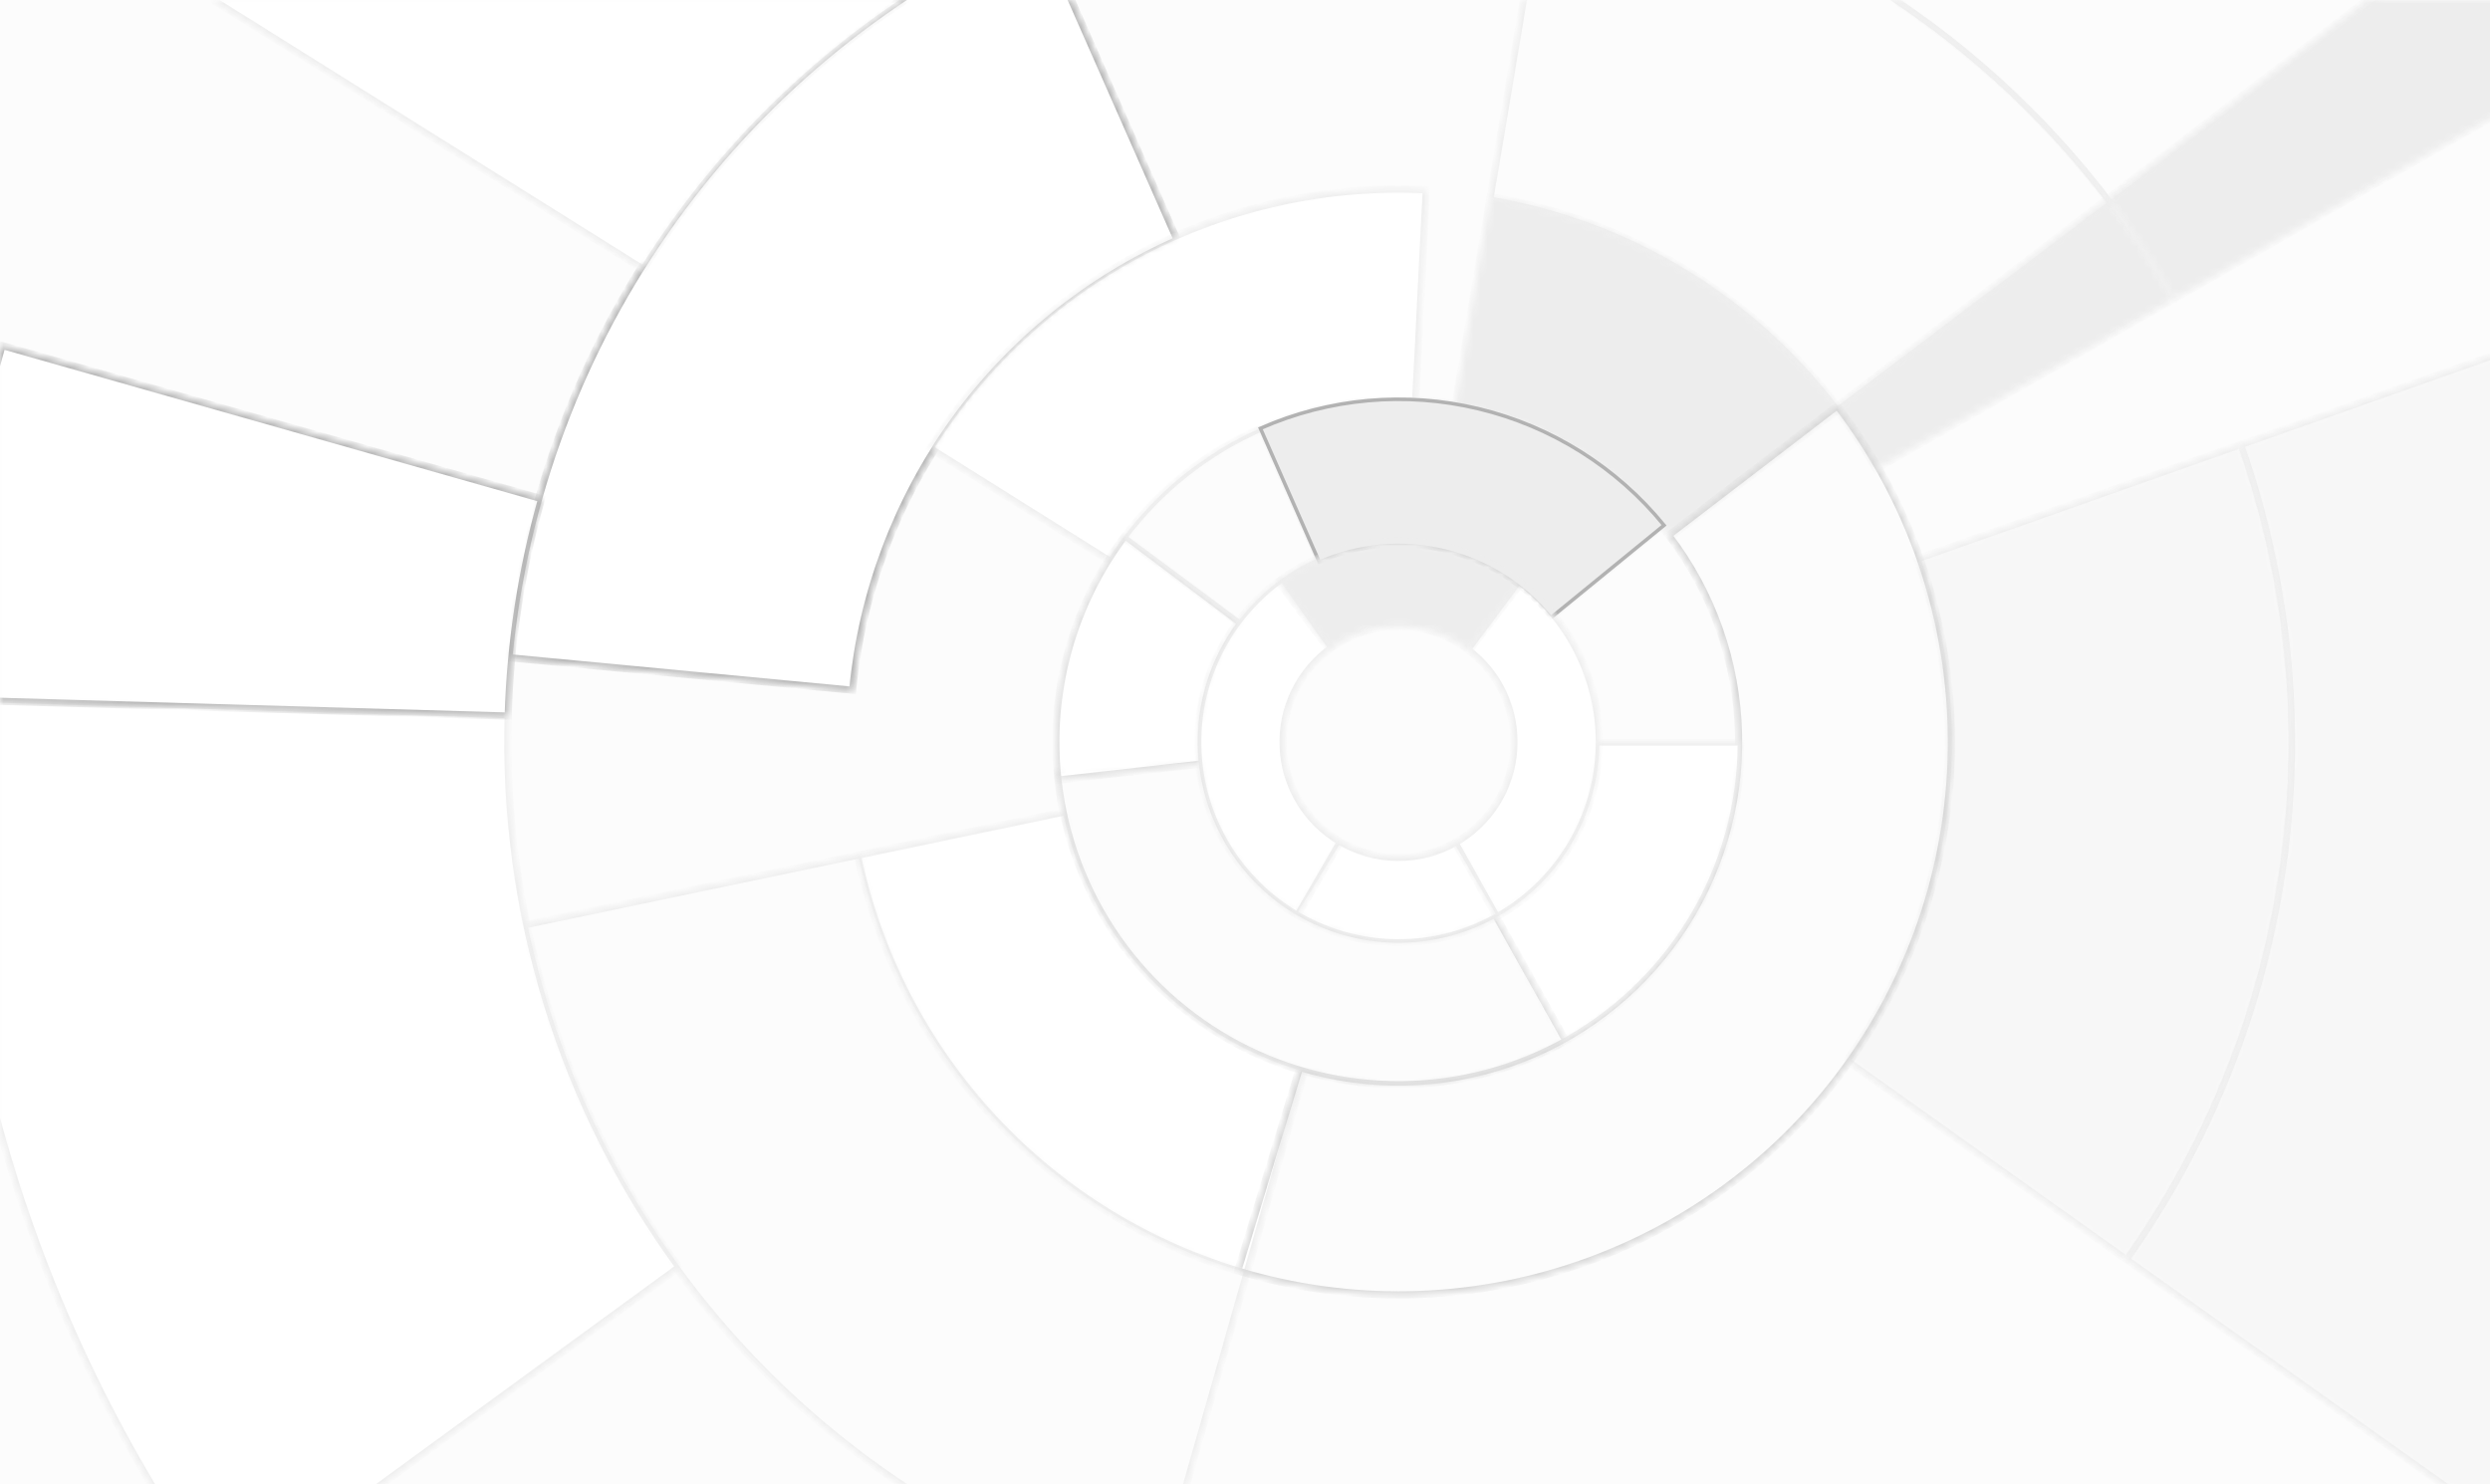 <svg width="349" height="208" viewBox="0 0 349 208" fill="none" xmlns="http://www.w3.org/2000/svg">
<rect x="0" y="0" width="349" height="208" fill="#333333" stroke="none"/>
<g clip-path="url(#clip0_763_9572)">
<rect width="349" height="208" fill="#FCFCFC"/>
<mask id="path-1-inside-1_763_9572" fill="white">
<path d="M314.13 62.284C320.821 81.228 322.857 101.503 320.066 121.399C317.275 141.295 309.74 160.228 298.096 176.6L258.805 148.655C265.968 138.585 270.603 126.939 272.319 114.702C274.036 102.464 272.783 89.993 268.668 78.341L314.13 62.284Z"/>
</mask>
<path d="M314.13 62.284C320.821 81.228 322.857 101.503 320.066 121.399C317.275 141.295 309.74 160.228 298.096 176.6L258.805 148.655C265.968 138.585 270.603 126.939 272.319 114.702C274.036 102.464 272.783 89.993 268.668 78.341L314.13 62.284Z" fill="#F7F7F7" stroke="#EDEDED" mask="url(#path-1-inside-1_763_9572)"/>
<mask id="path-2-inside-2_763_9572" fill="white">
<path d="M161.65 224.452C139.703 218.189 119.883 206.048 104.333 189.342C88.783 172.635 78.093 151.998 73.418 129.658L120.795 119.743C123.664 133.45 130.223 146.113 139.764 156.363C149.305 166.614 161.466 174.063 174.932 177.906L161.65 224.452Z"/>
</mask>
<path d="M161.65 224.452C139.703 218.189 119.883 206.048 104.333 189.342C88.783 172.635 78.093 151.998 73.418 129.658L120.795 119.743C123.664 133.45 130.223 146.113 139.764 156.363C149.305 166.614 161.466 174.063 174.932 177.906L161.65 224.452Z" stroke="#EDEDED" mask="url(#path-2-inside-2_763_9572)"/>
<mask id="path-3-inside-3_763_9572" fill="white">
<path d="M71.319 92.191C73.42 70.004 81.403 48.78 94.443 30.707C107.484 12.634 125.11 -1.632 145.503 -10.62L165.025 33.672C152.512 39.187 141.697 47.941 133.696 59.029C125.695 70.118 120.797 83.141 119.508 96.754L71.319 92.191Z"/>
</mask>
<path d="M71.319 92.191C73.42 70.004 81.403 48.78 94.443 30.707C107.484 12.634 125.11 -1.632 145.503 -10.62L165.025 33.672C152.512 39.187 141.697 47.941 133.696 59.029C125.695 70.118 120.797 83.141 119.508 96.754L71.319 92.191Z" fill="white" stroke="#EDEDED" mask="url(#path-3-inside-3_763_9572)"/>
<mask id="path-4-inside-4_763_9572" fill="white">
<path d="M71.319 92.191C73.42 70.004 81.403 48.78 94.443 30.707C107.484 12.634 125.11 -1.632 145.503 -10.62L165.025 33.672C152.512 39.187 141.697 47.941 133.696 59.029C125.695 70.118 120.797 83.141 119.508 96.754L71.319 92.191Z"/>
</mask>
<path d="M71.319 92.191C73.42 70.004 81.403 48.78 94.443 30.707C107.484 12.634 125.11 -1.632 145.503 -10.62L165.025 33.672C152.512 39.187 141.697 47.941 133.696 59.029C125.695 70.118 120.797 83.141 119.508 96.754L71.319 92.191Z" fill="white" stroke="#B2B2B2" mask="url(#path-4-inside-4_763_9572)"/>
<mask id="path-5-inside-5_763_9572" fill="white">
<path d="M216.801 -19.524C248.376 -14.212 276.718 2.99 296.005 28.547L257.492 57.611C245.634 41.898 228.209 31.323 208.797 28.057L216.801 -19.524Z"/>
</mask>
<path d="M216.801 -19.524C248.376 -14.212 276.718 2.99 296.005 28.547L257.492 57.611C245.634 41.898 228.209 31.323 208.797 28.057L216.801 -19.524Z" fill="#FCFCFC" stroke="#EDEDED" mask="url(#path-5-inside-5_763_9572)"/>
<mask id="path-6-inside-6_763_9572" fill="white">
<path d="M295.438 27.801C298.869 32.278 301.994 36.982 304.792 41.881L262.924 65.791C261.203 62.779 259.281 59.885 257.171 57.131L295.438 27.801Z"/>
</mask>
<path d="M295.438 27.801C298.869 32.278 301.994 36.982 304.792 41.881L262.924 65.791C261.203 62.779 259.281 59.885 257.171 57.131L295.438 27.801Z" fill="#EDEDED" stroke="#EDEDED" mask="url(#path-6-inside-6_763_9572)"/>
<mask id="path-7-inside-7_763_9572" fill="white">
<path d="M387.878 36.236C398.747 67.009 402.054 99.944 397.521 132.263C392.988 164.582 380.747 195.336 361.832 221.931L298.009 176.538C309.643 160.18 317.172 141.263 319.96 121.384C322.749 101.505 320.714 81.247 314.029 62.32L387.878 36.236Z"/>
</mask>
<path d="M387.878 36.236C398.747 67.009 402.054 99.944 397.521 132.263C392.988 164.582 380.747 195.336 361.832 221.931L298.009 176.538C309.643 160.18 317.172 141.263 319.96 121.384C322.749 101.505 320.714 81.247 314.029 62.32L387.878 36.236Z" fill="#F7F7F7" stroke="#EDEDED" mask="url(#path-7-inside-7_763_9572)"/>
<mask id="path-8-inside-8_763_9572" fill="white">
<path d="M31.691 223.986C4.999 187.429 -8.742 143.015 -7.356 97.771L71.235 100.178C70.385 127.939 78.815 155.19 95.193 177.62L31.691 223.986Z"/>
</mask>
<path d="M31.691 223.986C4.999 187.429 -8.742 143.015 -7.356 97.771L71.235 100.178C70.385 127.939 78.815 155.19 95.193 177.62L31.691 223.986Z" fill="white" stroke="#EDEDED" mask="url(#path-8-inside-8_763_9572)"/>
<mask id="path-9-inside-9_763_9572" fill="white">
<path d="M23.537 -3.936C42.741 -34.625 69.785 -59.634 101.879 -76.384C133.973 -93.133 169.955 -101.017 206.112 -99.222L202.213 -20.691C180.027 -21.793 157.95 -16.956 138.258 -6.678C118.566 3.599 101.973 18.944 90.19 37.773L23.537 -3.936Z"/>
</mask>
<path d="M23.537 -3.936C42.741 -34.625 69.785 -59.634 101.879 -76.384C133.973 -93.133 169.955 -101.017 206.112 -99.222L202.213 -20.691C180.027 -21.793 157.95 -16.956 138.258 -6.678C118.566 3.599 101.973 18.944 90.19 37.773L23.537 -3.936Z" fill="white" stroke="#EDEDED" mask="url(#path-9-inside-9_763_9572)"/>
<mask id="path-10-inside-10_763_9572" fill="white">
<path d="M-7.365 98.088C-6.877 81.279 -4.306 64.596 0.287 48.42L75.924 69.897C73.106 79.823 71.529 90.059 71.229 100.372L-7.365 98.088Z"/>
</mask>
<path d="M-7.365 98.088C-6.877 81.279 -4.306 64.596 0.287 48.42L75.924 69.897C73.106 79.823 71.529 90.059 71.229 100.372L-7.365 98.088Z" fill="white" stroke="#B2B2B2" mask="url(#path-10-inside-10_763_9572)"/>
<mask id="path-11-inside-11_763_9572" fill="white">
<path d="M229.777 -96.653C281.067 -88.024 327.106 -60.082 358.436 -18.566L295.875 28.646C276.613 3.122 248.308 -14.058 216.774 -19.363L229.777 -96.653Z"/>
</mask>
<path d="M229.777 -96.653C281.067 -88.024 327.106 -60.082 358.436 -18.566L295.875 28.646C276.613 3.122 248.308 -14.058 216.774 -19.363L229.777 -96.653Z" fill="#FCFCFC" stroke="#EDEDED" mask="url(#path-11-inside-11_763_9572)"/>
<mask id="path-12-inside-12_763_9572" fill="white">
<path d="M357.514 -19.778C363.088 -12.505 368.165 -4.864 372.709 3.093L304.699 41.934C301.904 37.039 298.782 32.34 295.353 27.866L357.514 -19.778Z"/>
</mask>
<path d="M357.514 -19.778C363.088 -12.505 368.165 -4.864 372.709 3.093L304.699 41.934C301.904 37.039 298.782 32.34 295.353 27.866L357.514 -19.778Z" fill="#EDEDED" stroke="#EDEDED" mask="url(#path-12-inside-12_763_9572)"/>
<mask id="path-13-inside-13_763_9572" fill="white">
<path d="M174.757 178.52C161.179 174.645 148.917 167.134 139.297 156.798C129.676 146.463 123.063 133.695 120.17 119.874L149.481 113.74C151.256 122.22 155.314 130.054 161.217 136.396C167.119 142.737 174.643 147.346 182.974 149.723L174.757 178.52Z"/>
</mask>
<path d="M174.757 178.52C161.179 174.645 148.917 167.134 139.297 156.798C129.676 146.463 123.063 133.695 120.17 119.874L149.481 113.74C151.256 122.22 155.314 130.054 161.217 136.396C167.119 142.737 174.643 147.346 182.974 149.723L174.757 178.52Z" fill="white" stroke="#EDEDED" mask="url(#path-13-inside-13_763_9572)"/>
<mask id="path-14-inside-14_763_9572" fill="white">
<path d="M130.351 62.856C137.671 51.172 147.976 41.653 160.203 35.28C172.43 28.907 186.135 25.912 199.906 26.603L198.405 56.512C189.955 56.087 181.546 57.925 174.044 61.835C166.542 65.746 160.219 71.586 155.728 78.755L130.351 62.856Z"/>
</mask>
<path d="M130.351 62.856C137.671 51.172 147.976 41.653 160.203 35.28C172.43 28.907 186.135 25.912 199.906 26.603L198.405 56.512C189.955 56.087 181.546 57.925 174.044 61.835C166.542 65.746 160.219 71.586 155.728 78.755L130.351 62.856Z" fill="white" stroke="#EDEDED" mask="url(#path-14-inside-14_763_9572)"/>
<mask id="path-15-inside-15_763_9572" fill="white">
<path d="M208.877 27.58C228.412 30.866 245.946 41.508 257.878 57.32L234.051 75.301C226.715 65.58 215.935 59.037 203.925 57.016L208.877 27.58Z"/>
</mask>
<path d="M208.877 27.58C228.412 30.866 245.946 41.508 257.878 57.32L234.051 75.301C226.715 65.58 215.935 59.037 203.925 57.016L208.877 27.58Z" fill="#EDEDED" stroke="#EDEDED" mask="url(#path-15-inside-15_763_9572)"/>
<mask id="path-16-inside-16_763_9572" fill="white">
<path d="M257.527 56.858C267.509 69.882 273.1 85.738 273.493 102.142C273.886 118.547 269.062 134.653 259.716 148.14C250.37 161.627 236.983 171.799 221.485 177.191C205.987 182.583 189.178 182.916 173.478 178.143L182.155 149.604C191.812 152.54 202.151 152.335 211.684 149.019C221.216 145.702 229.45 139.445 235.199 131.15C240.948 122.854 243.915 112.947 243.673 102.857C243.431 92.767 239.992 83.014 233.852 75.004L257.527 56.858Z"/>
</mask>
<path d="M257.527 56.858C267.509 69.882 273.1 85.738 273.493 102.142C273.886 118.547 269.062 134.653 259.716 148.14C250.37 161.627 236.983 171.799 221.485 177.191C205.987 182.583 189.178 182.916 173.478 178.143L182.155 149.604C191.812 152.54 202.151 152.335 211.684 149.019C221.216 145.702 229.45 139.445 235.199 131.15C240.948 122.854 243.915 112.947 243.673 102.857C243.431 92.767 239.992 83.014 233.852 75.004L257.527 56.858Z" stroke="#D4D4D4" mask="url(#path-16-inside-16_763_9572)"/>
<mask id="path-17-inside-17_763_9572" fill="white">
<path d="M244.056 104C244.056 112.753 241.664 121.339 237.14 128.831C232.615 136.323 226.13 142.437 218.384 146.512L208.878 128.441C213.331 126.098 217.06 122.583 219.661 118.276C222.262 113.968 223.637 109.032 223.637 104H244.056Z"/>
</mask>
<path d="M244.056 104C244.056 112.753 241.664 121.339 237.14 128.831C232.615 136.323 226.13 142.437 218.384 146.512L208.878 128.441C213.331 126.098 217.06 122.583 219.661 118.276C222.262 113.968 223.637 109.032 223.637 104H244.056Z" fill="white" stroke="#EDEDED" mask="url(#path-17-inside-17_763_9572)"/>
<mask id="path-18-inside-18_763_9572" fill="white">
<path d="M219.501 145.905C212.483 149.837 204.59 151.944 196.546 152.032C188.501 152.12 180.564 150.186 173.462 146.408C166.359 142.63 160.32 137.128 155.897 130.408C151.474 123.688 148.81 115.965 148.149 107.948L168.483 106.271C168.863 110.883 170.396 115.326 172.94 119.191C175.484 123.057 178.958 126.221 183.044 128.395C187.13 130.568 191.695 131.68 196.323 131.63C200.95 131.579 205.491 130.367 209.528 128.105L219.501 145.905Z"/>
</mask>
<path d="M219.501 145.905C212.483 149.837 204.59 151.944 196.546 152.032C188.501 152.12 180.564 150.186 173.462 146.408C166.359 142.63 160.32 137.128 155.897 130.408C151.474 123.688 148.81 115.965 148.149 107.948L168.483 106.271C168.863 110.883 170.396 115.326 172.94 119.191C175.484 123.057 178.958 126.221 183.044 128.395C187.13 130.568 191.695 131.68 196.323 131.63C200.95 131.579 205.491 130.367 209.528 128.105L219.501 145.905Z" fill="#FCFCFC" stroke="#DFDFDF" mask="url(#path-18-inside-18_763_9572)"/>
<mask id="path-19-inside-19_763_9572" fill="white">
<path d="M148.284 109.335C146.92 97.132 150.281 84.871 157.676 75.069L173.949 87.347C169.692 92.989 167.757 100.047 168.542 107.071L148.284 109.335Z"/>
</mask>
<path d="M148.284 109.335C146.92 97.132 150.281 84.871 157.676 75.069L173.949 87.347C169.692 92.989 167.757 100.047 168.542 107.071L148.284 109.335Z" fill="white" stroke="#DFDFDF" mask="url(#path-19-inside-19_763_9572)"/>
<mask id="path-20-inside-20_763_9572" fill="white">
<path d="M157.461 75.357C162.493 68.582 169.221 63.253 176.968 59.906L185.069 78.655C180.616 80.579 176.749 83.642 173.857 87.536L157.461 75.357Z"/>
</mask>
<path d="M157.461 75.357C162.493 68.582 169.221 63.253 176.968 59.906L185.069 78.655C180.616 80.579 176.749 83.642 173.857 87.536L157.461 75.357Z" fill="#FCFCFC" stroke="#EDEDED" mask="url(#path-20-inside-20_763_9572)"/>
<mask id="path-21-inside-21_763_9572" fill="white">
<path d="M176.661 60.04C186.279 55.804 197.02 54.839 207.238 57.293C217.456 59.747 226.587 65.484 233.233 73.625L217.363 86.579C213.552 81.91 208.315 78.619 202.454 77.212C196.594 75.805 190.433 76.358 184.917 78.787L176.661 60.04Z"/>
</mask>
<path d="M176.661 60.04C186.279 55.804 197.02 54.839 207.238 57.293C217.456 59.747 226.587 65.484 233.233 73.625L217.363 86.579C213.552 81.91 208.315 78.619 202.454 77.212C196.594 75.805 190.433 76.358 184.917 78.787L176.661 60.04Z" fill="#F3F3F3" stroke="#EDEDED" mask="url(#path-21-inside-21_763_9572)"/>
<path d="M176.661 60.04C186.279 55.804 197.02 54.839 207.238 57.293C217.456 59.747 226.587 65.484 233.233 73.625L217.363 86.579C213.552 81.91 208.315 78.619 202.454 77.212C196.594 75.805 190.433 76.358 184.917 78.787L176.661 60.04Z" fill="#EDEDED" stroke="#B2B2B2" stroke-width="0.5" stroke-miterlimit="16" stroke-linecap="round"/>
<mask id="path-23-inside-22_763_9572" fill="white">
<path d="M210.326 128.236C205.91 130.842 200.866 132.192 195.738 132.141C190.611 132.089 185.594 130.638 181.232 127.943L187.518 117.765C190.027 119.315 192.91 120.149 195.858 120.179C198.806 120.208 201.706 119.432 204.245 117.933L210.326 128.236Z"/>
</mask>
<path d="M210.326 128.236C205.91 130.842 200.866 132.192 195.738 132.141C190.611 132.089 185.594 130.638 181.232 127.943L187.518 117.765C190.027 119.315 192.91 120.149 195.858 120.179C198.806 120.208 201.706 119.432 204.245 117.933L210.326 128.236Z" fill="white" stroke="#EDEDED" mask="url(#path-23-inside-22_763_9572)"/>
<mask id="path-24-inside-23_763_9572" fill="white">
<path d="M212.824 81.425C216.589 84.227 219.593 87.927 221.563 92.186C223.533 96.445 224.407 101.13 224.105 105.813C223.802 110.497 222.334 115.03 219.832 119.001C217.33 122.972 213.876 126.254 209.782 128.548L203.932 118.113C206.286 116.794 208.272 114.907 209.71 112.624C211.149 110.341 211.993 107.735 212.167 105.043C212.341 102.35 211.838 99.657 210.706 97.208C209.573 94.759 207.846 92.632 205.682 91.021L212.824 81.425Z"/>
</mask>
<path d="M212.824 81.425C216.589 84.227 219.593 87.927 221.563 92.186C223.533 96.445 224.407 101.13 224.105 105.813C223.802 110.497 222.334 115.03 219.832 119.001C217.33 122.972 213.876 126.254 209.782 128.548L203.932 118.113C206.286 116.794 208.272 114.907 209.71 112.624C211.149 110.341 211.993 107.735 212.167 105.043C212.341 102.35 211.838 99.657 210.706 97.208C209.573 94.759 207.846 92.632 205.682 91.021L212.824 81.425Z" fill="white" stroke="#EDEDED" mask="url(#path-24-inside-23_763_9572)"/>
<mask id="path-25-inside-24_763_9572" fill="white">
<path d="M181.871 128.326C177.797 125.956 174.383 122.601 171.943 118.569C169.503 114.536 168.115 109.956 167.906 105.247C167.698 100.538 168.675 95.853 170.748 91.62C172.821 87.388 175.925 83.743 179.773 81.022L186.674 90.782C184.461 92.348 182.676 94.444 181.483 96.879C180.29 99.314 179.728 102.009 179.848 104.717C179.968 107.426 180.767 110.061 182.17 112.381C183.574 114.7 185.538 116.63 187.881 117.993L181.871 128.326Z"/>
</mask>
<path d="M181.871 128.326C177.797 125.956 174.383 122.601 171.943 118.569C169.503 114.536 168.115 109.956 167.906 105.247C167.698 100.538 168.675 95.853 170.748 91.62C172.821 87.388 175.925 83.743 179.773 81.022L186.674 90.782C184.461 92.348 182.676 94.444 181.483 96.879C180.29 99.314 179.728 102.009 179.848 104.717C179.968 107.426 180.767 110.061 182.17 112.381C183.574 114.7 185.538 116.63 187.881 117.993L181.871 128.326Z" fill="white" stroke="#EDEDED" mask="url(#path-25-inside-24_763_9572)"/>
<mask id="path-26-inside-25_763_9572" fill="white">
<path d="M179.113 81.503C184.042 77.799 190.051 75.816 196.217 75.859C202.382 75.901 208.363 77.968 213.24 81.741L205.933 91.187C203.125 89.016 199.683 87.826 196.134 87.801C192.585 87.776 189.126 88.918 186.288 91.05L179.113 81.503Z"/>
</mask>
<path d="M179.113 81.503C184.042 77.799 190.051 75.816 196.217 75.859C202.382 75.901 208.363 77.968 213.24 81.741L205.933 91.187C203.125 89.016 199.683 87.826 196.134 87.801C192.585 87.776 189.126 88.918 186.288 91.05L179.113 81.503Z" fill="#EDEDED" stroke="#EDEDED" mask="url(#path-26-inside-25_763_9572)"/>
</g>
<defs>
<clipPath id="clip0_763_9572">
<rect width="349" height="208" fill="white"/>
</clipPath>
</defs>
</svg>
